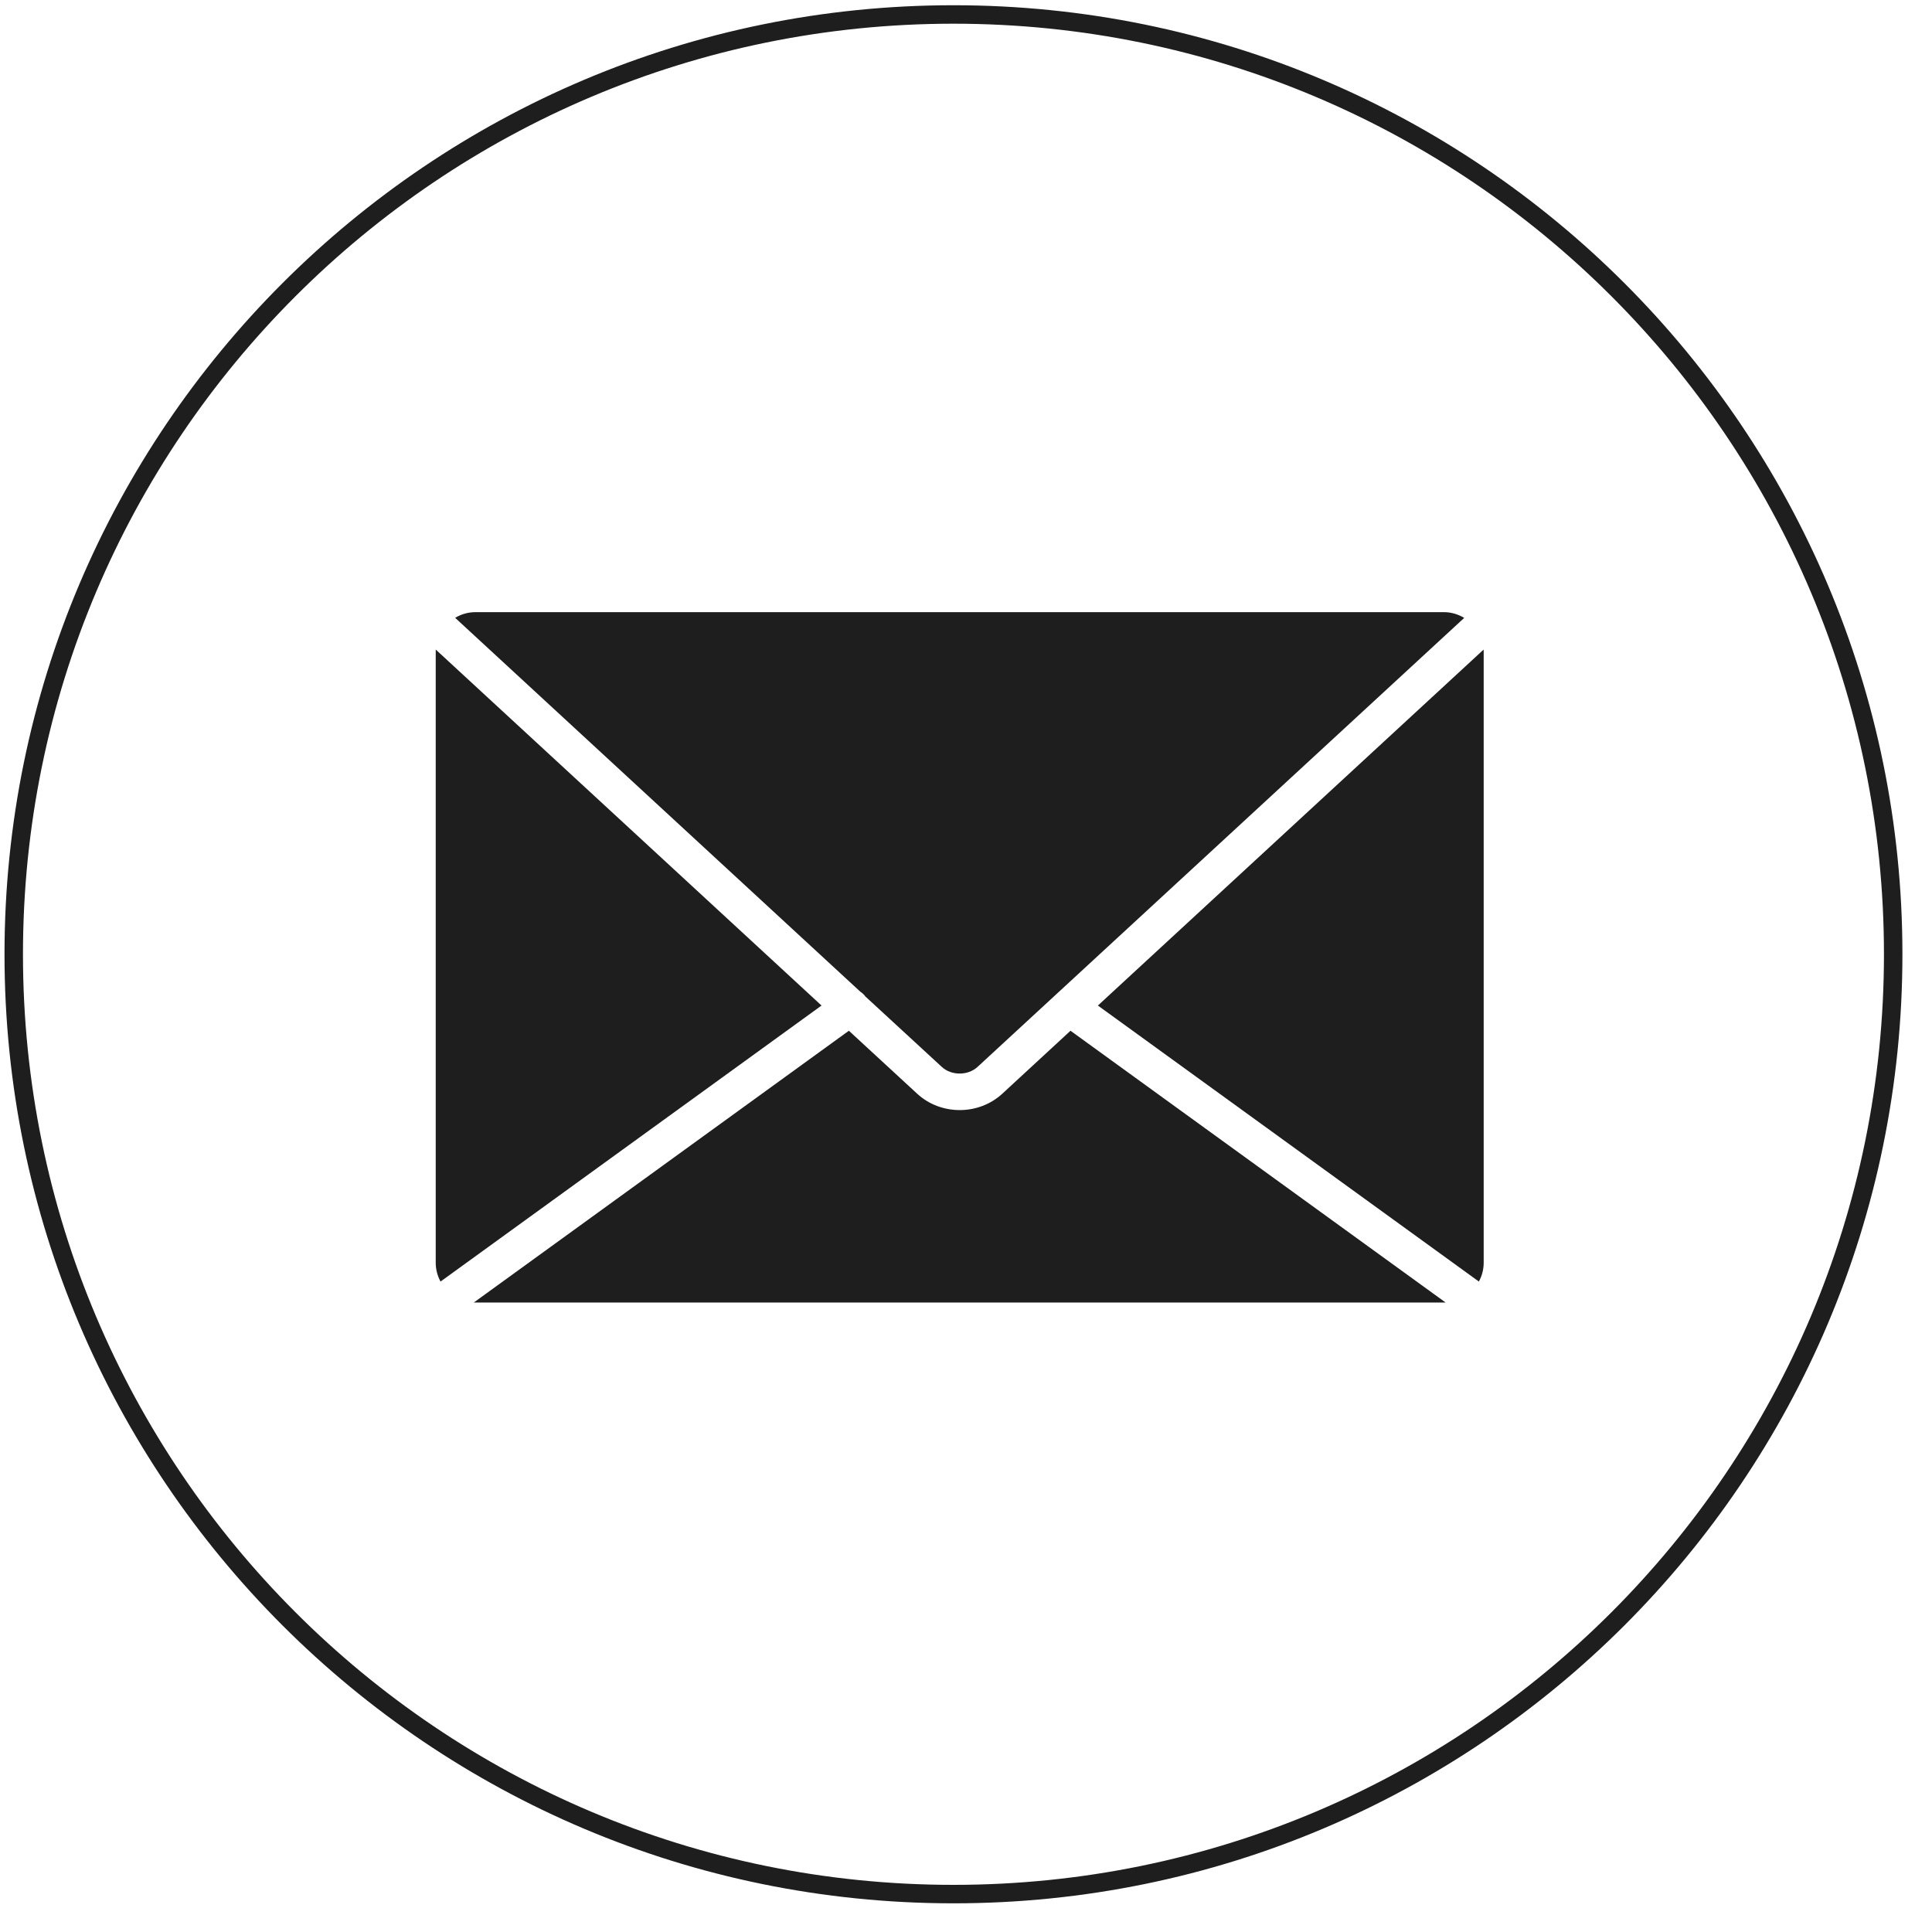 <svg width="45" height="45" viewBox="0 0 45 45" fill="none" xmlns="http://www.w3.org/2000/svg">
<path d="M22.208 44.117C10.119 44.117 0.32 34.317 0.32 22.227C0.32 10.137 10.119 0.337 22.208 0.337C34.297 0.337 44.096 10.137 44.096 22.227C44.096 34.317 34.297 44.117 22.208 44.117Z" stroke="#1E1E1E" stroke-width="0.43" stroke-miterlimit="10"/>
<path fill-rule="evenodd" clip-rule="evenodd" d="M19.772 24.008L11.036 30.338H33.671L24.934 24.008L23.345 25.475C23.069 25.729 22.711 25.856 22.354 25.856C21.997 25.856 21.637 25.729 21.363 25.475L19.772 24.008H19.772Z" fill="#1E1E1E"/>
<path fill-rule="evenodd" clip-rule="evenodd" d="M10.261 29.85L19.135 23.421L10.15 15.13C10.149 15.149 10.149 15.169 10.149 15.188V29.41C10.149 29.57 10.189 29.718 10.261 29.85Z" fill="#1E1E1E"/>
<path fill-rule="evenodd" clip-rule="evenodd" d="M10.601 14.39L20.037 23.097C20.079 23.125 20.116 23.158 20.149 23.199C20.15 23.202 20.152 23.203 20.153 23.207L21.936 24.85C22.048 24.954 22.2 25.005 22.353 25.005C22.507 25.005 22.657 24.953 22.769 24.85L34.104 14.392C33.965 14.308 33.802 14.258 33.629 14.258H11.078C10.904 14.258 10.741 14.306 10.602 14.39L10.601 14.39Z" fill="#1E1E1E"/>
<path fill-rule="evenodd" clip-rule="evenodd" d="M34.556 15.13L25.572 23.421L34.446 29.85C34.517 29.72 34.558 29.57 34.558 29.41V15.188C34.558 15.169 34.558 15.15 34.556 15.13Z" fill="#1E1E1E"/>
</svg>

